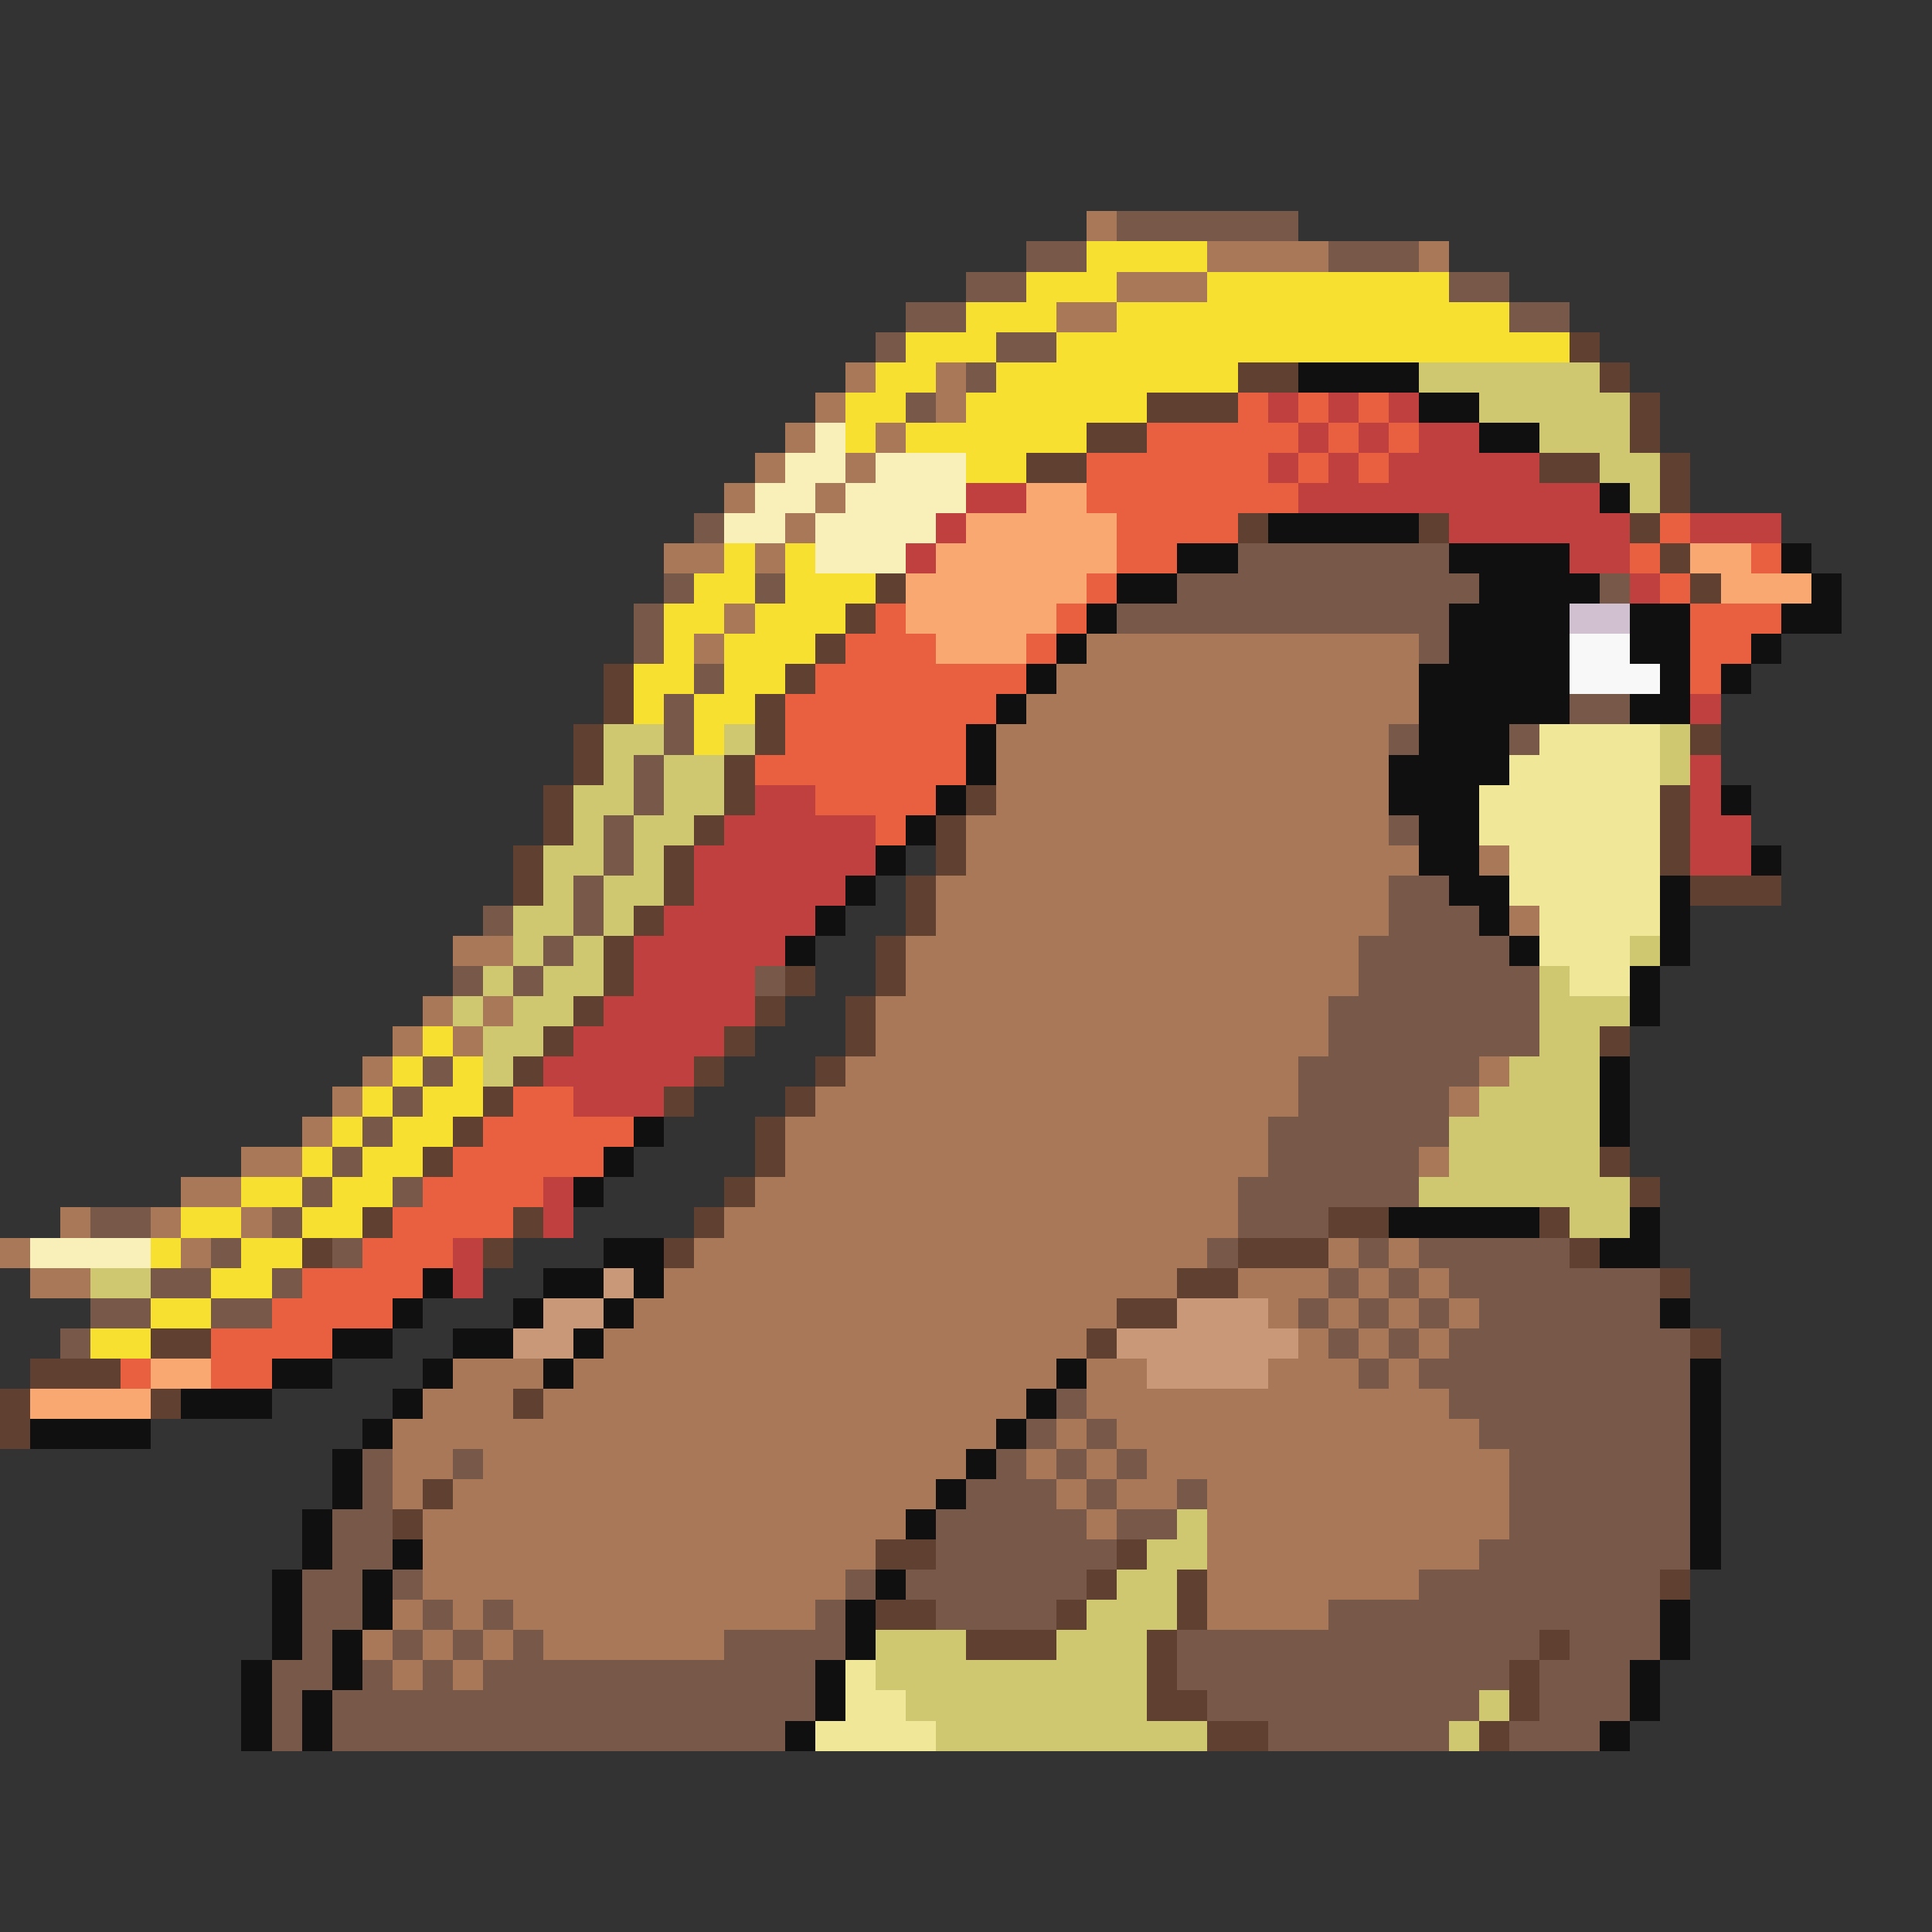 <svg xmlns="http://www.w3.org/2000/svg" viewBox="0 -0.5 64 64" shape-rendering="crispEdges">
<rect x="0" y="-0.5" width="64" height="64" fill="#333333" stroke="none"/>
<path stroke="#a87858" d="M36 7h1M40 8h4M47 8h1M37 9h3M35 10h2M28 12h1M31 12h1M27 13h1M31 13h1M26 14h1M29 14h1M25 15h1M28 15h1M24 16h1M27 16h1M26 17h1M22 18h2M25 18h1M24 20h1M23 21h1M36 21h11M35 22h12M34 23h13M33 24h13M33 25h13M33 26h13M32 27h14M32 28h15M49 28h1M31 29h15M31 30h15M50 30h1M15 31h2M30 31h15M30 32h15M14 33h1M16 33h1M29 33h15M13 34h1M15 34h1M29 34h15M12 35h1M28 35h15M49 35h1M11 36h1M27 36h16M48 36h1M10 37h1M26 37h16M8 38h2M26 38h16M47 38h1M6 39h2M25 39h16M2 40h1M5 40h1M8 40h1M24 40h17M0 41h1M6 41h1M23 41h17M44 41h1M46 41h1M1 42h2M22 42h17M41 42h3M45 42h1M47 42h1M21 43h16M42 43h1M44 43h1M46 43h1M48 43h1M20 44h16M43 44h1M45 44h1M47 44h1M15 45h3M19 45h16M36 45h2M42 45h3M46 45h1M14 46h3M18 46h16M36 46h12M13 47h20M35 47h1M37 47h12M13 48h2M16 48h16M34 48h1M36 48h1M38 48h12M13 49h1M15 49h16M35 49h1M37 49h2M40 49h10M14 50h16M36 50h1M40 50h10M14 51h15M40 51h9M14 52h14M40 52h7M13 53h1M15 53h1M17 53h10M40 53h4M12 54h1M14 54h1M16 54h1M18 54h6M13 55h1M15 55h1" />
<path stroke="#785848" d="M37 7h6M34 8h2M44 8h3M32 9h2M48 9h2M30 10h2M50 10h2M29 11h1M33 11h2M32 12h1M30 13h1M23 17h1M41 18h7M22 19h1M25 19h1M39 19h10M53 19h1M21 20h1M37 20h11M21 21h1M47 21h1M23 22h1M22 23h1M52 23h2M22 24h1M46 24h1M50 24h1M21 25h1M21 26h1M20 27h1M46 27h1M20 28h1M19 29h1M46 29h2M16 30h1M19 30h1M46 30h3M18 31h1M45 31h5M15 32h1M17 32h1M25 32h1M45 32h6M44 33h7M44 34h7M14 35h1M43 35h6M13 36h1M43 36h5M12 37h1M42 37h6M11 38h1M42 38h5M10 39h1M13 39h1M41 39h6M3 40h2M9 40h1M41 40h3M7 41h1M11 41h1M40 41h1M45 41h1M47 41h5M5 42h2M9 42h1M44 42h1M46 42h1M48 42h7M3 43h2M7 43h2M43 43h1M45 43h1M47 43h1M49 43h6M2 44h1M44 44h1M46 44h1M48 44h8M45 45h1M47 45h9M35 46h1M48 46h8M34 47h1M36 47h1M49 47h7M12 48h1M15 48h1M33 48h1M35 48h1M37 48h1M50 48h6M12 49h1M32 49h3M36 49h1M39 49h1M50 49h6M11 50h2M31 50h5M37 50h2M50 50h6M11 51h2M31 51h6M49 51h7M10 52h2M13 52h1M28 52h1M30 52h6M47 52h8M10 53h2M14 53h1M16 53h1M27 53h1M31 53h4M44 53h11M10 54h1M13 54h1M15 54h1M17 54h1M24 54h4M39 54h12M52 54h3M9 55h2M12 55h1M14 55h1M16 55h11M39 55h11M51 55h3M9 56h1M11 56h16M40 56h9M51 56h3M9 57h1M11 57h15M42 57h6M50 57h3" />
<path stroke="#f8e030" d="M36 8h4M34 9h3M40 9h8M32 10h3M37 10h13M30 11h3M35 11h17M29 12h2M33 12h8M28 13h2M32 13h6M28 14h1M30 14h6M32 15h2M24 18h1M26 18h1M23 19h2M26 19h3M22 20h2M25 20h3M22 21h1M24 21h3M21 22h2M24 22h2M21 23h1M23 23h2M23 24h1M14 34h1M13 35h1M15 35h1M12 36h1M14 36h2M11 37h1M13 37h2M10 38h1M12 38h2M8 39h2M11 39h2M6 40h2M10 40h2M5 41h1M8 41h2M7 42h2M5 43h2M3 44h2" />
<path stroke="#604030" d="M52 11h1M41 12h2M53 12h1M38 13h3M54 13h1M36 14h2M54 14h1M34 15h2M51 15h2M55 15h1M55 16h1M41 17h1M47 17h1M54 17h1M55 18h1M29 19h1M56 19h1M28 20h1M27 21h1M20 22h1M26 22h1M20 23h1M25 23h1M19 24h1M25 24h1M56 24h1M19 25h1M24 25h1M18 26h1M24 26h1M32 26h1M55 26h1M18 27h1M23 27h1M31 27h1M55 27h1M17 28h1M22 28h1M31 28h1M55 28h1M17 29h1M22 29h1M30 29h1M56 29h3M21 30h1M30 30h1M20 31h1M29 31h1M20 32h1M26 32h1M29 32h1M19 33h1M25 33h1M28 33h1M18 34h1M24 34h1M28 34h1M53 34h1M17 35h1M23 35h1M27 35h1M16 36h1M22 36h1M26 36h1M15 37h1M25 37h1M14 38h1M25 38h1M53 38h1M24 39h1M54 39h1M12 40h1M17 40h1M23 40h1M44 40h2M51 40h1M10 41h1M16 41h1M22 41h1M41 41h3M52 41h1M39 42h2M55 42h1M37 43h2M5 44h2M36 44h1M56 44h1M1 45h3M0 46h1M5 46h1M17 46h1M0 47h1M14 49h1M13 50h1M29 51h2M37 51h1M36 52h1M39 52h1M55 52h1M29 53h2M35 53h1M39 53h1M32 54h3M38 54h1M51 54h1M38 55h1M50 55h1M38 56h2M50 56h1M40 57h2M49 57h1" />
<path stroke="#101010" d="M43 12h4M47 13h2M49 14h2M53 16h1M42 17h5M39 18h2M48 18h4M59 18h1M37 19h2M49 19h4M60 19h1M36 20h1M48 20h4M54 20h2M59 20h2M35 21h1M48 21h4M54 21h2M58 21h1M34 22h1M47 22h5M55 22h1M57 22h1M33 23h1M47 23h5M54 23h2M32 24h1M47 24h3M32 25h1M46 25h4M31 26h1M46 26h3M57 26h1M30 27h1M47 27h2M29 28h1M47 28h2M58 28h1M28 29h1M48 29h2M55 29h1M27 30h1M49 30h1M55 30h1M26 31h1M50 31h1M55 31h1M54 32h1M54 33h1M53 35h1M53 36h1M21 37h1M53 37h1M20 38h1M19 39h1M46 40h5M54 40h1M20 41h2M53 41h2M14 42h1M18 42h2M21 42h1M13 43h1M17 43h1M20 43h1M55 43h1M11 44h2M15 44h2M19 44h1M9 45h2M14 45h1M18 45h1M35 45h1M56 45h1M6 46h3M13 46h1M34 46h1M56 46h1M1 47h4M12 47h1M33 47h1M56 47h1M11 48h1M32 48h1M56 48h1M11 49h1M31 49h1M56 49h1M10 50h1M30 50h1M56 50h1M10 51h1M13 51h1M56 51h1M9 52h1M12 52h1M29 52h1M9 53h1M12 53h1M28 53h1M55 53h1M9 54h1M11 54h1M28 54h1M55 54h1M8 55h1M11 55h1M27 55h1M54 55h1M8 56h1M10 56h1M27 56h1M54 56h1M8 57h1M10 57h1M26 57h1M53 57h1" />
<path stroke="#d0c870" d="M47 12h6M49 13h5M51 14h3M53 15h2M54 16h1M20 24h2M24 24h1M55 24h1M20 25h1M22 25h2M55 25h1M19 26h2M22 26h2M19 27h1M21 27h2M18 28h2M21 28h1M18 29h1M20 29h2M17 30h2M20 30h1M17 31h1M19 31h1M54 31h1M16 32h1M18 32h2M51 32h1M15 33h1M17 33h2M51 33h3M16 34h2M51 34h2M16 35h1M50 35h3M49 36h4M48 37h5M48 38h5M47 39h7M52 40h2M3 42h2M39 50h1M38 51h2M37 52h2M36 53h3M29 54h3M35 54h3M29 55h9M30 56h8M49 56h1M31 57h9M48 57h1" />
<path stroke="#e86040" d="M41 13h1M43 13h1M45 13h1M38 14h5M44 14h1M46 14h1M36 15h6M43 15h1M45 15h1M36 16h7M37 17h4M55 17h1M37 18h2M54 18h1M58 18h1M36 19h1M55 19h1M29 20h1M35 20h1M56 20h3M28 21h3M34 21h1M56 21h2M27 22h7M56 22h1M26 23h7M26 24h6M25 25h7M27 26h4M29 27h1M17 36h2M16 37h5M15 38h5M14 39h4M13 40h4M12 41h3M10 42h4M9 43h4M7 44h4M4 45h1M7 45h2" />
<path stroke="#c04040" d="M42 13h1M44 13h1M46 13h1M43 14h1M45 14h1M47 14h2M42 15h1M44 15h1M46 15h5M32 16h2M43 16h10M31 17h1M48 17h6M56 17h3M30 18h1M52 18h2M54 19h1M56 23h1M56 25h1M25 26h2M56 26h1M24 27h5M56 27h2M23 28h6M56 28h2M23 29h5M22 30h5M21 31h5M21 32h4M20 33h5M19 34h5M18 35h5M19 36h3M18 39h1M18 40h1M15 41h1M15 42h1" />
<path stroke="#f8f0b8" d="M27 14h1M26 15h2M29 15h3M25 16h2M28 16h4M24 17h2M27 17h4M27 18h3M1 41h4" />
<path stroke="#f8a870" d="M34 16h2M32 17h5M31 18h6M56 18h2M30 19h6M57 19h3M30 20h5M31 21h3M5 45h2M1 46h4" />
<path stroke="#d0c0d0" d="M52 20h2" />
<path stroke="#f8f8f8" d="M52 21h2M52 22h3" />
<path stroke="#f0e898" d="M51 24h4M50 25h5M49 26h6M49 27h6M50 28h5M50 29h5M51 30h4M51 31h3M52 32h2M28 55h1M28 56h2M27 57h4" />
<path stroke="#c89878" d="M20 42h1M18 43h2M39 43h3M17 44h2M37 44h6M38 45h4" />
</svg>
